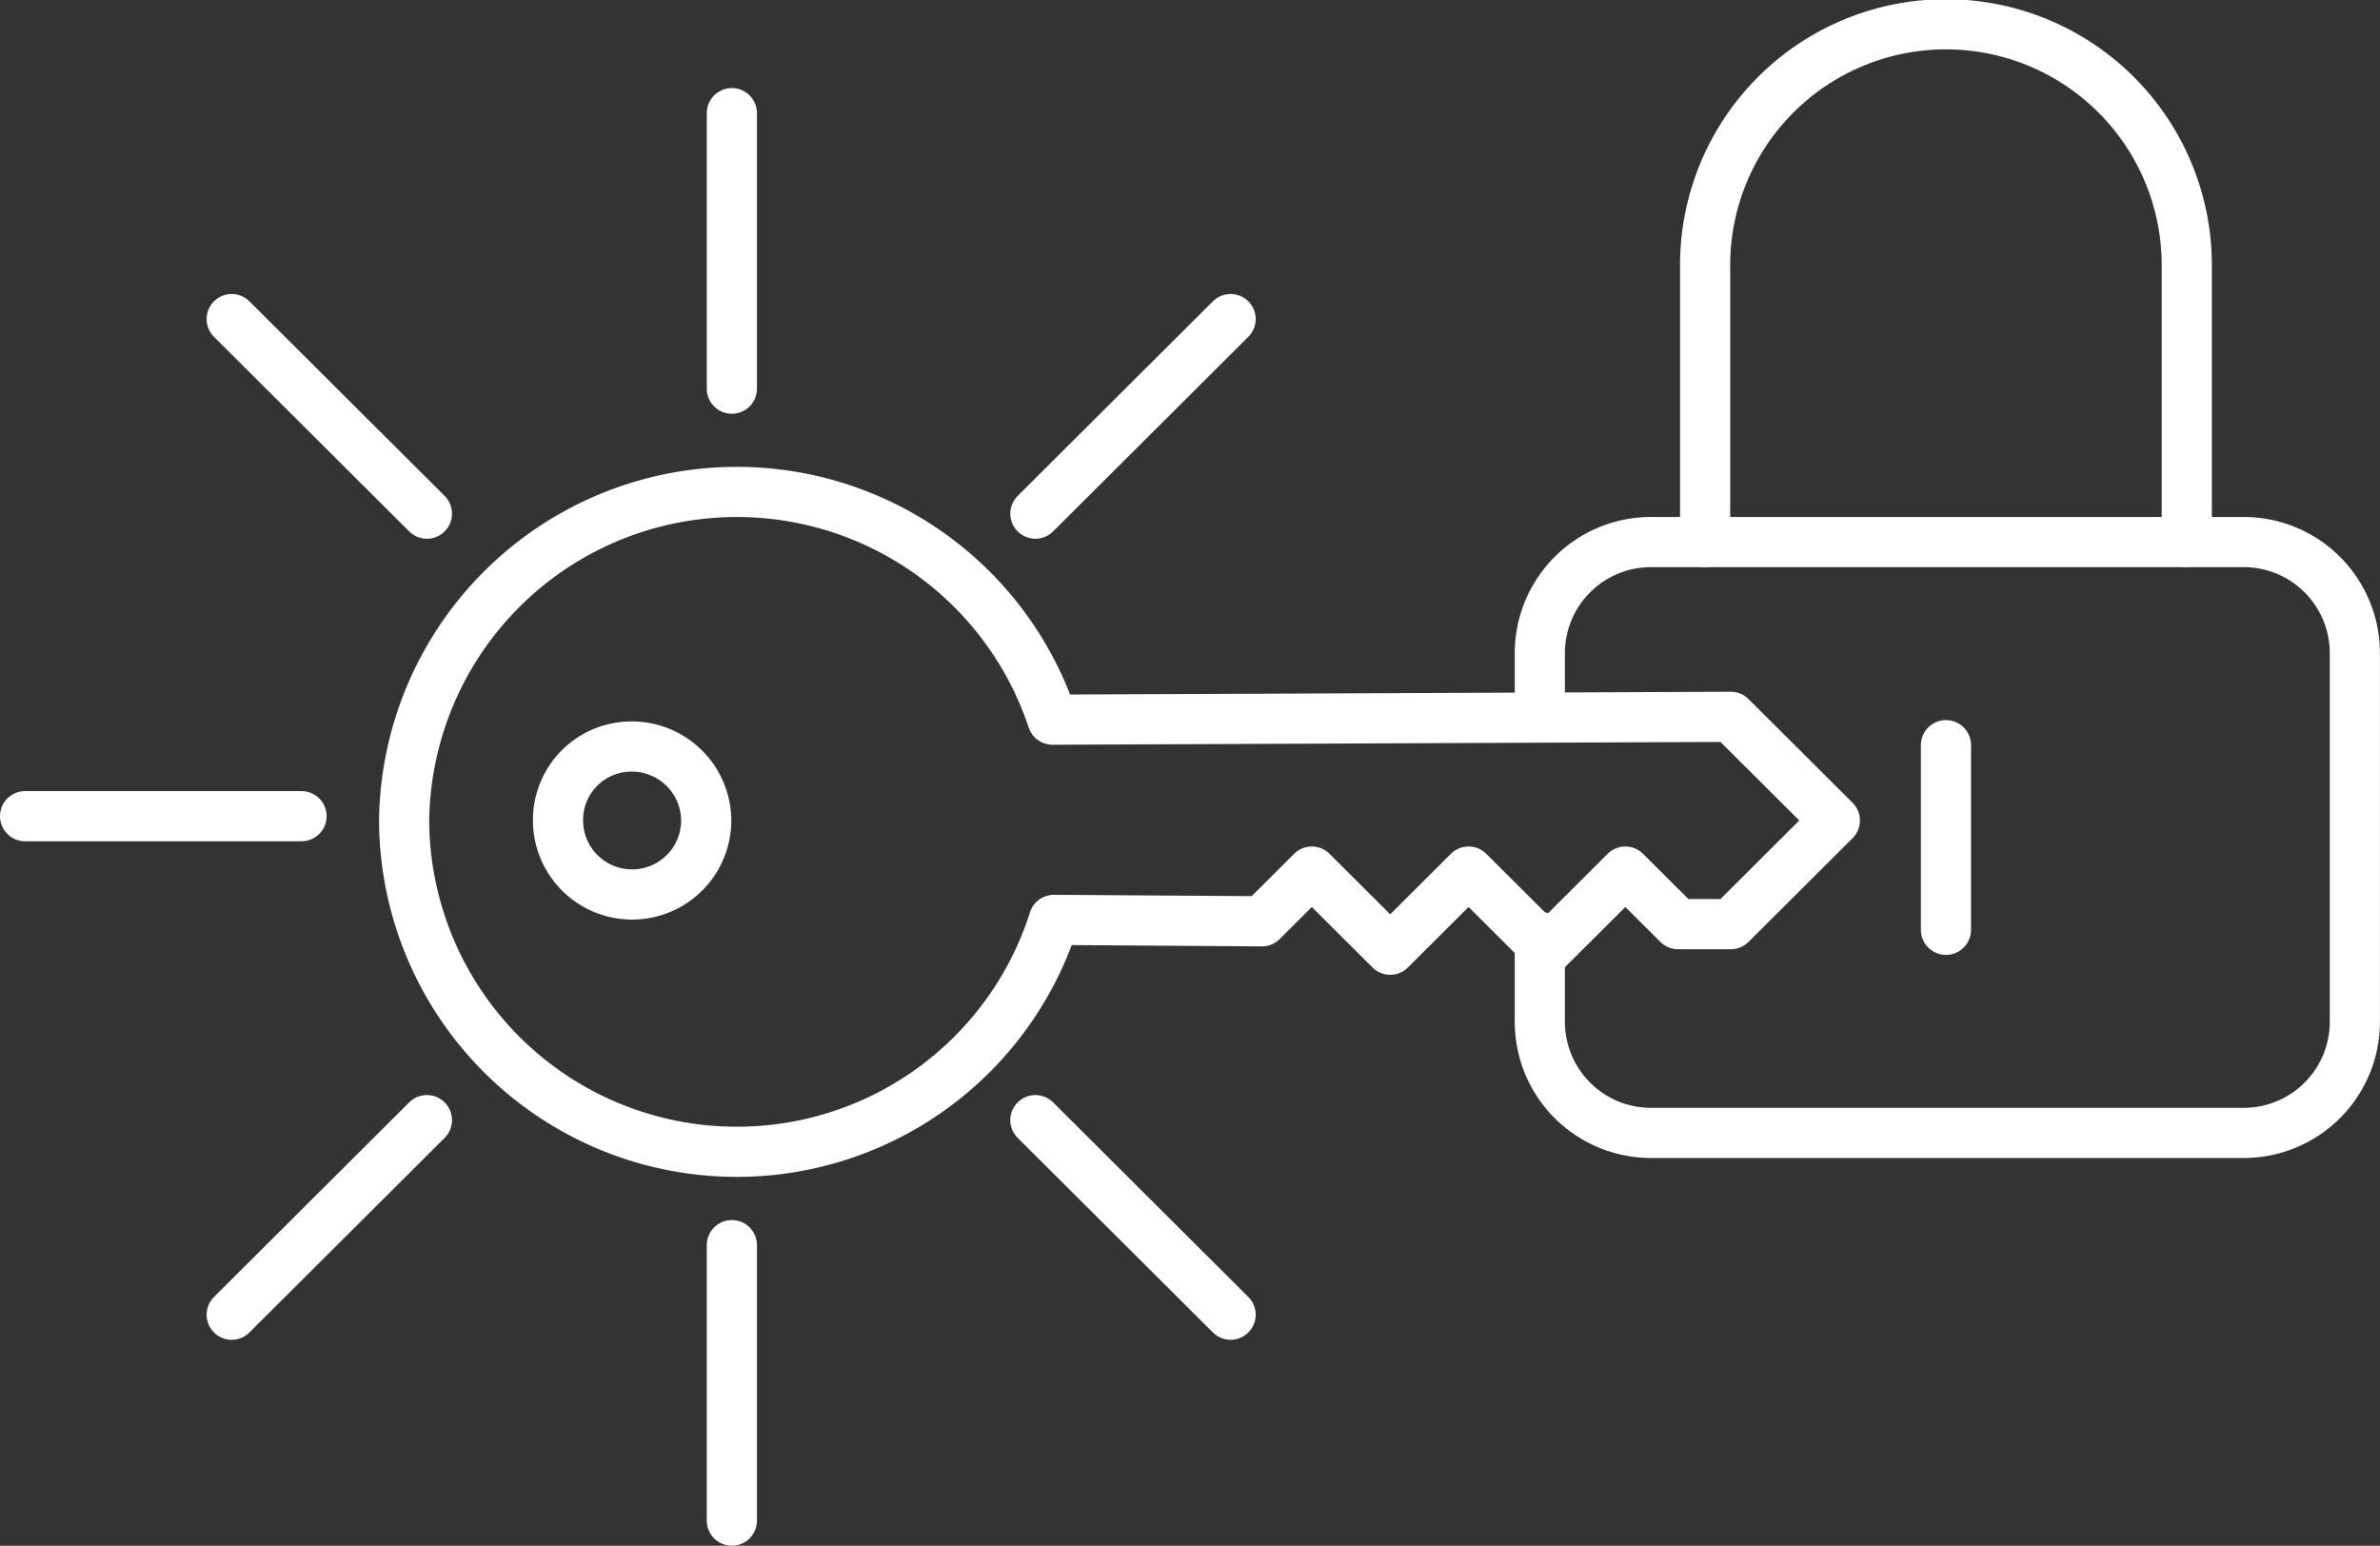 <svg xmlns="http://www.w3.org/2000/svg" width="142.352" height="92.456" viewBox="0 0 142.352 92.456">
  <rect x="0" y="0" width="142.352" height="92.456" fill="#333333" stroke="none"/>
  <g id="Key_Hires" data-name="Key Hires" transform="translate(1.5 1.5)">
    <path id="Path_52344" data-name="Path 52344" d="M27.9,53.822a19.9,19.9,0,0,0,38.865,5.947l12.444.085,2.983-2.973,4.688,4.672,4.688-4.672,4.688,4.672,4.688-4.672,3.154,3.143h3.154l6.222-6.2-6.222-6.2-40.57.17A19.9,19.9,0,0,0,27.9,53.822ZM41.537,49.4a4.449,4.449,0,0,1,4.432,4.418,4.432,4.432,0,0,1-8.864,0A4.392,4.392,0,0,1,41.537,49.4Z" transform="translate(-5.229 -6.248)" fill="none" stroke="#fff" stroke-linecap="round" stroke-linejoin="round" stroke-miterlimit="10" stroke-width="3"/>
    <g id="Group_843" data-name="Group 843" transform="translate(90.6)">
      <path id="Path_52345" data-name="Path 52345" d="M119.2,32.223V15.657a14.4,14.4,0,0,1,28.808,0V32.223" transform="translate(-109.313 -1.3)" fill="none" stroke="#fff" stroke-linecap="round" stroke-linejoin="round" stroke-miterlimit="10" stroke-width="3"/>
      <path id="Path_52346" data-name="Path 52346" d="M136.1,52V63.044" transform="translate(-111.809 -8.929)" fill="none" stroke="#fff" stroke-linecap="round" stroke-linejoin="round" stroke-miterlimit="10" stroke-width="3"/>
      <path id="Path_52347" data-name="Path 52347" d="M107.6,47.979V44.326a6.646,6.646,0,0,1,6.648-6.626H149.7a6.646,6.646,0,0,1,6.648,6.626V66.414a6.646,6.646,0,0,1-6.648,6.626H114.248a6.646,6.646,0,0,1-6.648-6.626v-5.1" transform="translate(-107.6 -6.777)" fill="none" stroke="#fff" stroke-linecap="round" stroke-linejoin="round" stroke-miterlimit="10" stroke-width="3"/>
    </g>
    <line id="Line_80" data-name="Line 80" y1="16.481" transform="translate(42.274 5.267)" fill="none" stroke="#fff" stroke-linecap="round" stroke-linejoin="round" stroke-miterlimit="10" stroke-width="3"/>
    <line id="Line_81" data-name="Line 81" x1="11.677" y1="11.639" transform="translate(12.358 17.585)" fill="none" stroke="#fff" stroke-linecap="round" stroke-linejoin="round" stroke-miterlimit="10" stroke-width="3"/>
    <line id="Line_82" data-name="Line 82" x1="16.535" transform="translate(0 47.319)" fill="none" stroke="#fff" stroke-linecap="round" stroke-linejoin="round" stroke-miterlimit="10" stroke-width="3"/>
    <line id="Line_83" data-name="Line 83" x1="11.677" y2="11.639" transform="translate(12.358 65.499)" fill="none" stroke="#fff" stroke-linecap="round" stroke-linejoin="round" stroke-miterlimit="10" stroke-width="3"/>
    <line id="Line_84" data-name="Line 84" y2="16.481" transform="translate(42.274 72.975)" fill="none" stroke="#fff" stroke-linecap="round" stroke-linejoin="round" stroke-miterlimit="10" stroke-width="3"/>
    <line id="Line_85" data-name="Line 85" x2="11.677" y2="11.639" transform="translate(60.428 65.499)" fill="none" stroke="#fff" stroke-linecap="round" stroke-linejoin="round" stroke-miterlimit="10" stroke-width="3"/>
    <line id="Line_86" data-name="Line 86" y1="11.639" x2="11.677" transform="translate(60.428 17.585)" fill="none" stroke="#fff" stroke-linecap="round" stroke-linejoin="round" stroke-miterlimit="10" stroke-width="3"/>
  </g>
</svg>
